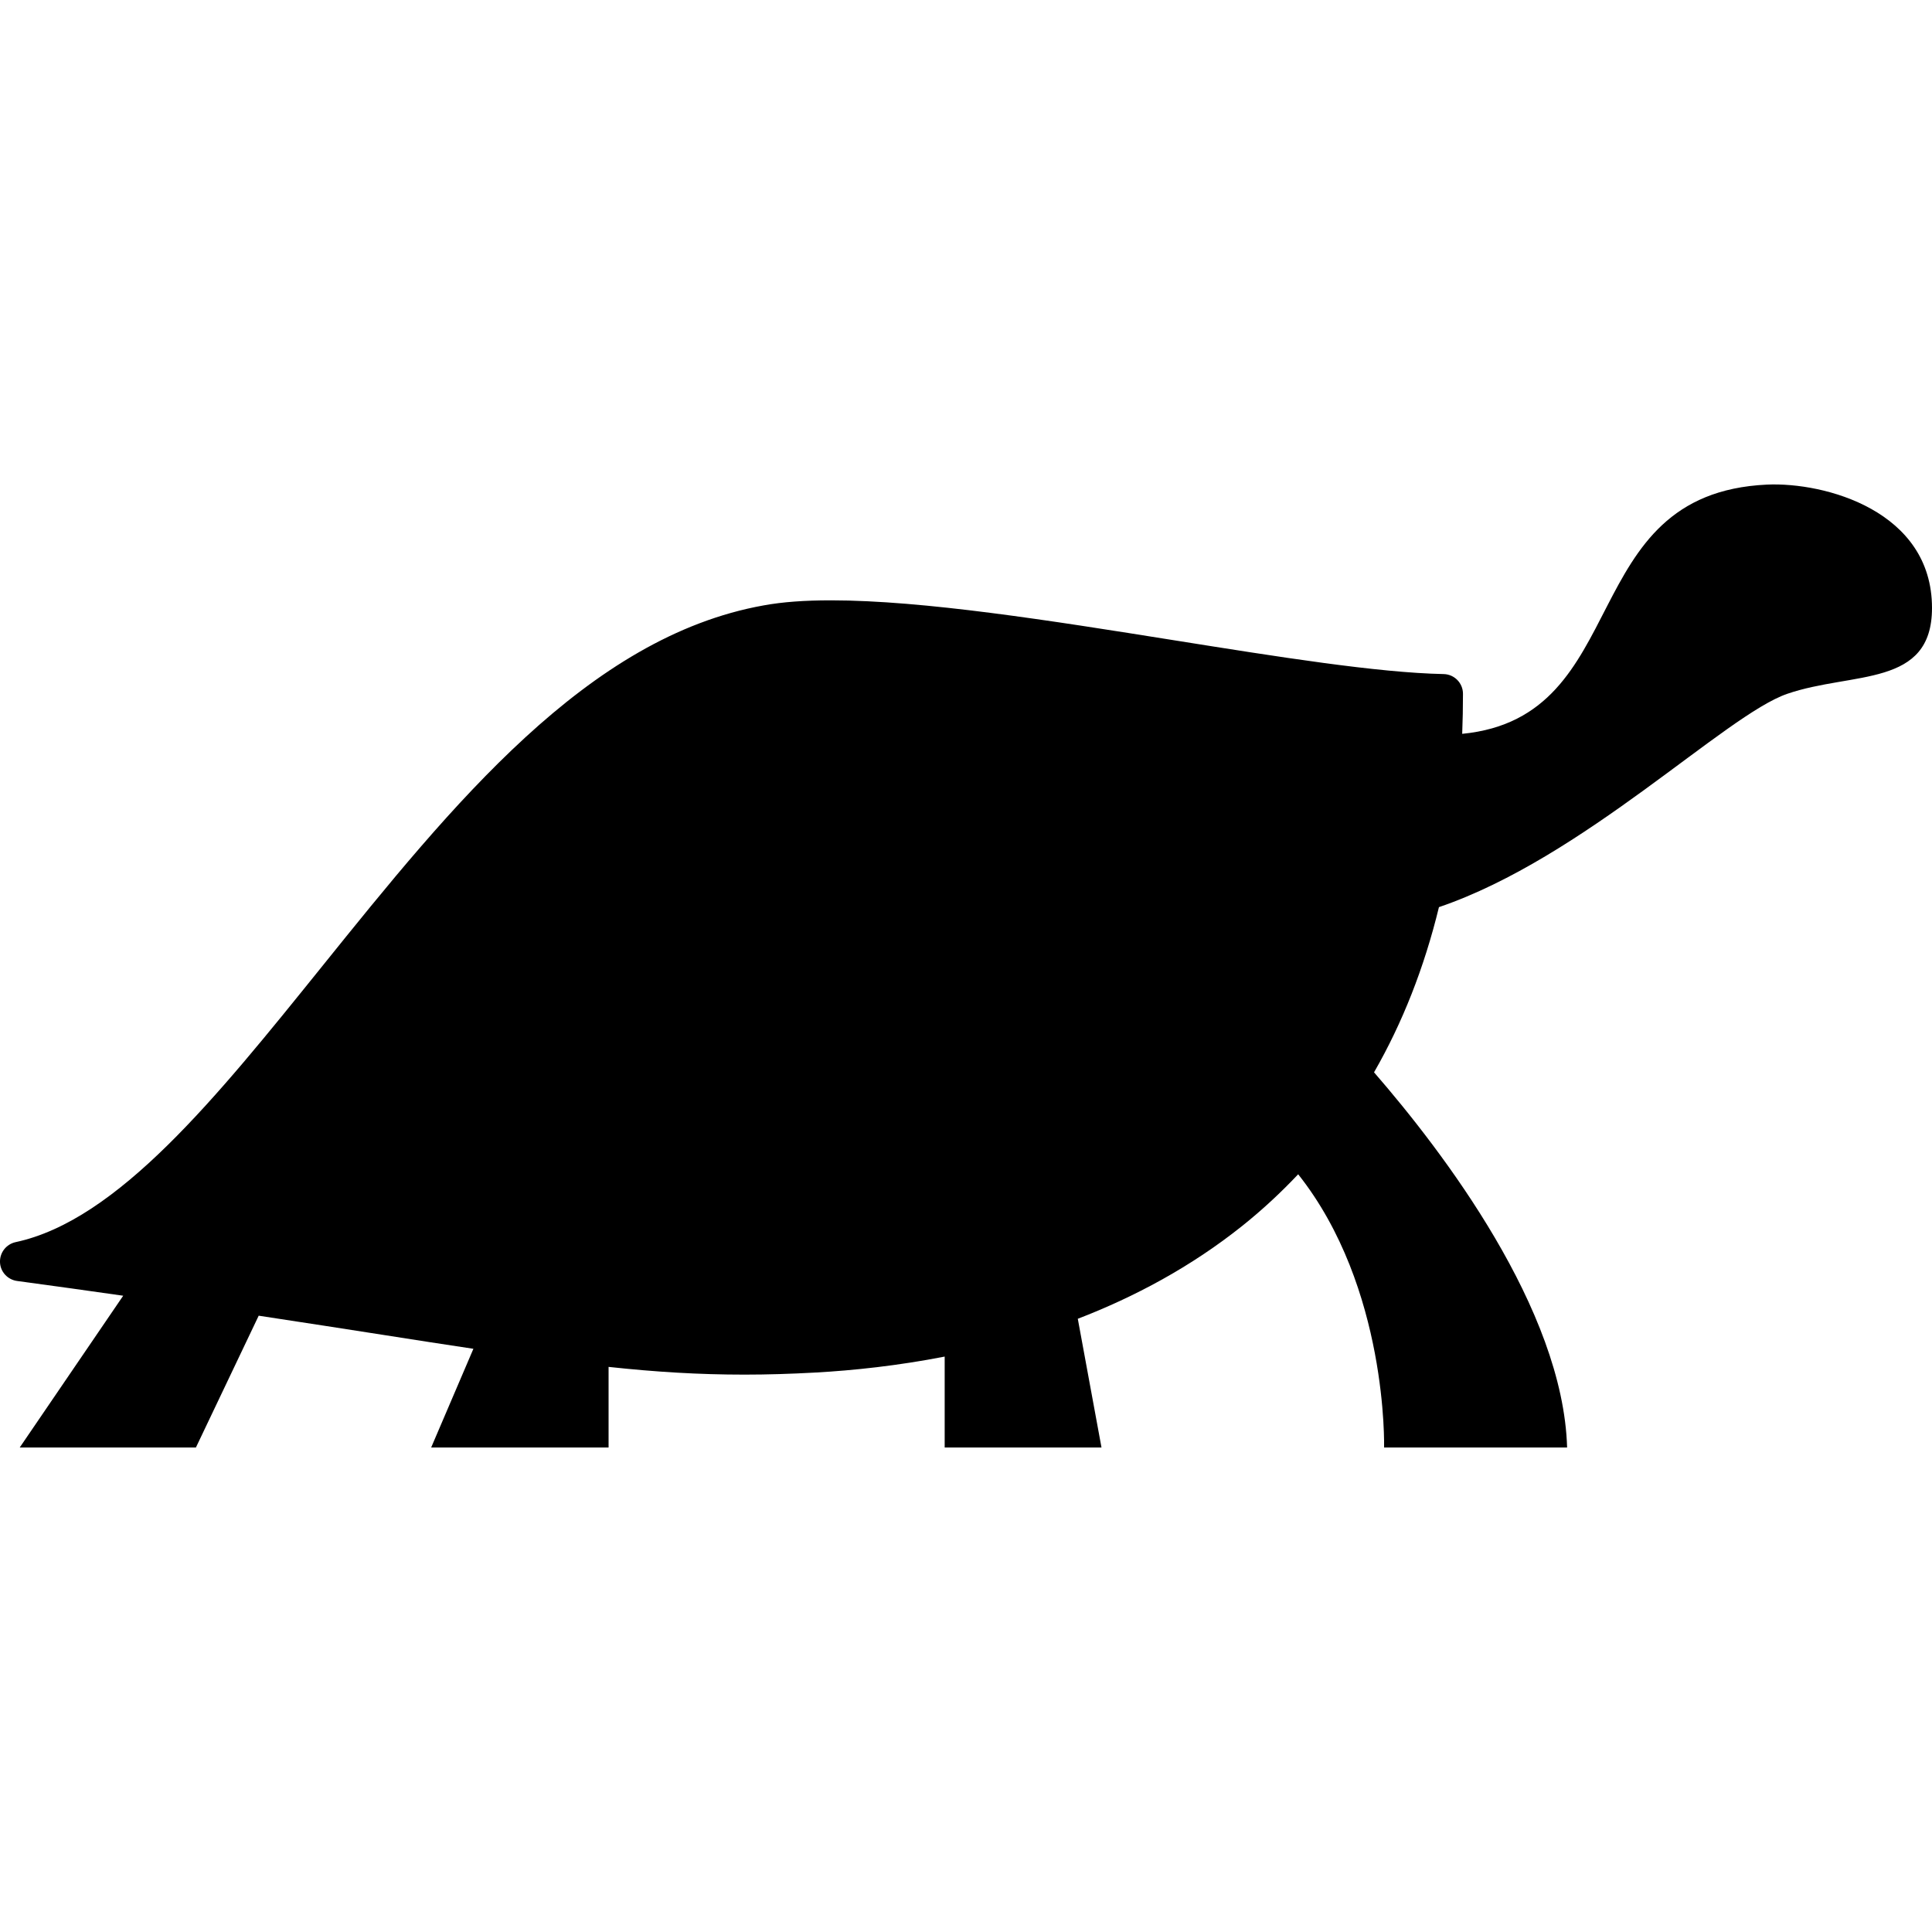 <?xml version="1.0" encoding="iso-8859-1"?>
<!-- Generator: Adobe Illustrator 21.0.2, SVG Export Plug-In . SVG Version: 6.00 Build 0)  -->
<svg version="1.1" id="&#x428;&#x430;&#x440;_1" xmlns="http://www.w3.org/2000/svg" xmlns:xlink="http://www.w3.org/1999/xlink"
	 x="0px" y="0px" viewBox="0 0 30 30" style="enable-background:new 0 0 30 30;" xml:space="preserve">
<g>
	<g>
		<path d="M27.436,7.525c-2.997,0.141-2.046,3.608-4.731,3.87c0.008-0.205,0.012-0.412,0.012-0.622c0-0.166-0.133-0.302-0.299-0.306
			c-1.027-0.021-2.562-0.266-4.187-0.525c-1.913-0.305-3.891-0.62-5.328-0.62c-0.411,0-0.751,0.025-1.042,0.078
			c-2.74,0.489-4.84,3.098-6.87,5.619c-1.628,2.021-3.164,3.931-4.749,4.269C0.097,19.32-0.005,19.45,0,19.6
			c0.005,0.148,0.118,0.271,0.266,0.291c0.584,0.079,1.131,0.155,1.647,0.229l-1.607,2.357h2.736l0.975-2.047
			c0.711,0.107,1.351,0.208,1.932,0.298c0.51,0.08,0.973,0.152,1.402,0.216l-0.656,1.533h2.755v-1.252
			c0.732,0.079,1.399,0.12,2.111,0.12c0.355,0,0.712-0.011,1.096-0.032c0.601-0.033,1.288-0.107,2.012-0.248v1.412h2.435
			l-0.368-1.999c0.88-0.339,1.756-0.805,2.557-1.445c0.31-0.248,0.597-0.515,0.865-0.799c1.398,1.761,1.334,4.243,1.334,4.243h2.842
			c-0.062-2.147-1.928-4.594-2.998-5.826c0.442-0.769,0.779-1.624,1.008-2.565c2.25-0.766,4.446-2.983,5.41-3.313
			C28.77,10.425,30,10.68,30,9.44C30,7.932,28.334,7.484,27.436,7.525L27.436,7.525z M27.436,7.525"/>
	</g>
</g>
</svg>
